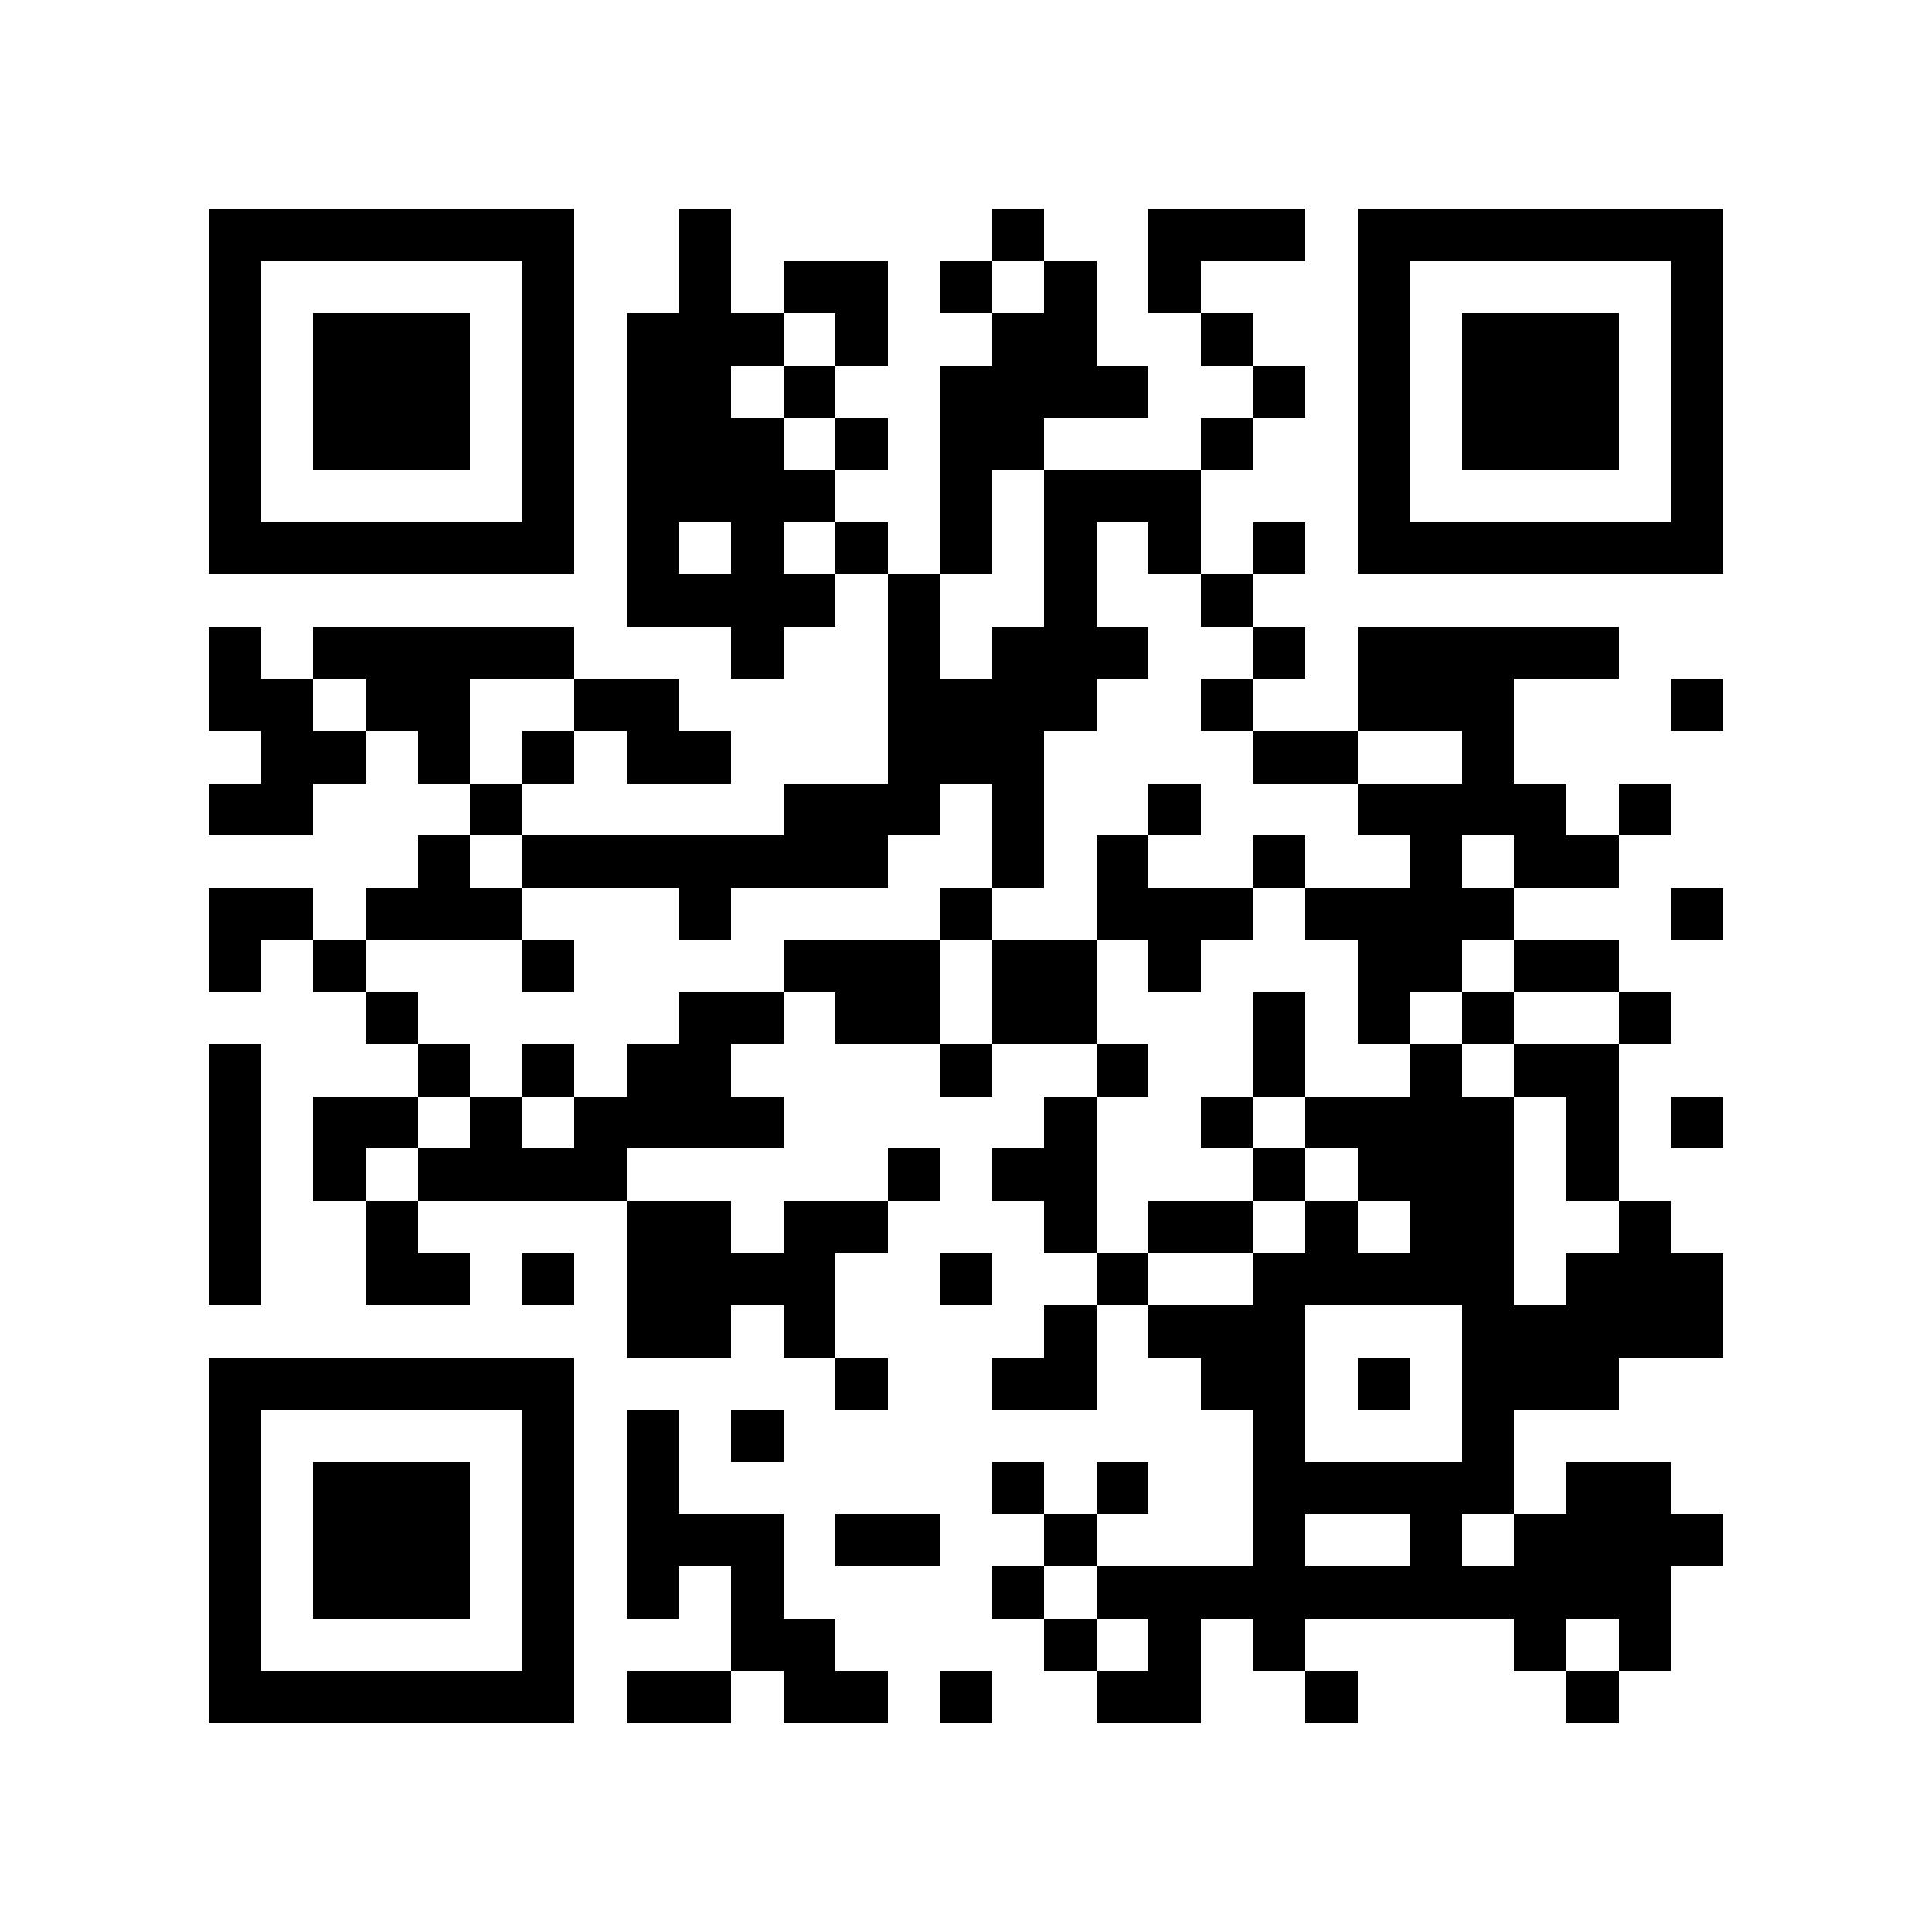 <?xml version="1.0" encoding="utf-8"?><!DOCTYPE svg PUBLIC "-//W3C//DTD SVG 1.1//EN" "http://www.w3.org/Graphics/SVG/1.1/DTD/svg11.dtd"><svg xmlns="http://www.w3.org/2000/svg" viewBox="0 0 37 37" shape-rendering="crispEdges"><path fill="#ffffff" d="M0 0h37v37H0z"/><path stroke="#000000" d="M4 4.5h7m2 0h1m5 0h1m2 0h3m1 0h7M4 5.5h1m5 0h1m2 0h1m1 0h2m1 0h1m1 0h1m1 0h1m3 0h1m5 0h1M4 6.5h1m1 0h3m1 0h1m1 0h3m1 0h1m2 0h2m2 0h1m2 0h1m1 0h3m1 0h1M4 7.5h1m1 0h3m1 0h1m1 0h2m1 0h1m2 0h4m2 0h1m1 0h1m1 0h3m1 0h1M4 8.5h1m1 0h3m1 0h1m1 0h3m1 0h1m1 0h2m3 0h1m2 0h1m1 0h3m1 0h1M4 9.5h1m5 0h1m1 0h4m2 0h1m1 0h3m3 0h1m5 0h1M4 10.5h7m1 0h1m1 0h1m1 0h1m1 0h1m1 0h1m1 0h1m1 0h1m1 0h7M12 11.5h4m1 0h1m2 0h1m2 0h1M4 12.5h1m1 0h5m3 0h1m2 0h1m1 0h3m2 0h1m1 0h5M4 13.5h2m1 0h2m2 0h2m4 0h4m2 0h1m2 0h3m3 0h1M5 14.5h2m1 0h1m1 0h1m1 0h2m3 0h3m4 0h2m2 0h1M4 15.5h2m3 0h1m5 0h3m1 0h1m2 0h1m3 0h4m1 0h1M8 16.5h1m1 0h7m2 0h1m1 0h1m2 0h1m2 0h1m1 0h2M4 17.5h2m1 0h3m3 0h1m4 0h1m2 0h3m1 0h4m3 0h1M4 18.5h1m1 0h1m3 0h1m4 0h3m1 0h2m1 0h1m3 0h2m1 0h2M7 19.5h1m5 0h2m1 0h2m1 0h2m3 0h1m1 0h1m1 0h1m2 0h1M4 20.5h1m3 0h1m1 0h1m1 0h2m4 0h1m2 0h1m2 0h1m2 0h1m1 0h2M4 21.5h1m1 0h2m1 0h1m1 0h4m5 0h1m2 0h1m1 0h4m1 0h1m1 0h1M4 22.5h1m1 0h1m1 0h4m5 0h1m1 0h2m3 0h1m1 0h3m1 0h1M4 23.5h1m2 0h1m4 0h2m1 0h2m3 0h1m1 0h2m1 0h1m1 0h2m2 0h1M4 24.5h1m2 0h2m1 0h1m1 0h4m2 0h1m2 0h1m2 0h5m1 0h3M12 25.5h2m1 0h1m4 0h1m1 0h3m3 0h5M4 26.5h7m5 0h1m2 0h2m2 0h2m1 0h1m1 0h3M4 27.5h1m5 0h1m1 0h1m1 0h1m9 0h1m3 0h1M4 28.5h1m1 0h3m1 0h1m1 0h1m6 0h1m1 0h1m2 0h5m1 0h2M4 29.5h1m1 0h3m1 0h1m1 0h3m1 0h2m2 0h1m3 0h1m2 0h1m1 0h4M4 30.5h1m1 0h3m1 0h1m1 0h1m1 0h1m4 0h1m1 0h11M4 31.5h1m5 0h1m3 0h2m4 0h1m1 0h1m1 0h1m4 0h1m1 0h1M4 32.5h7m1 0h2m1 0h2m1 0h1m2 0h2m2 0h1m4 0h1"/></svg>
